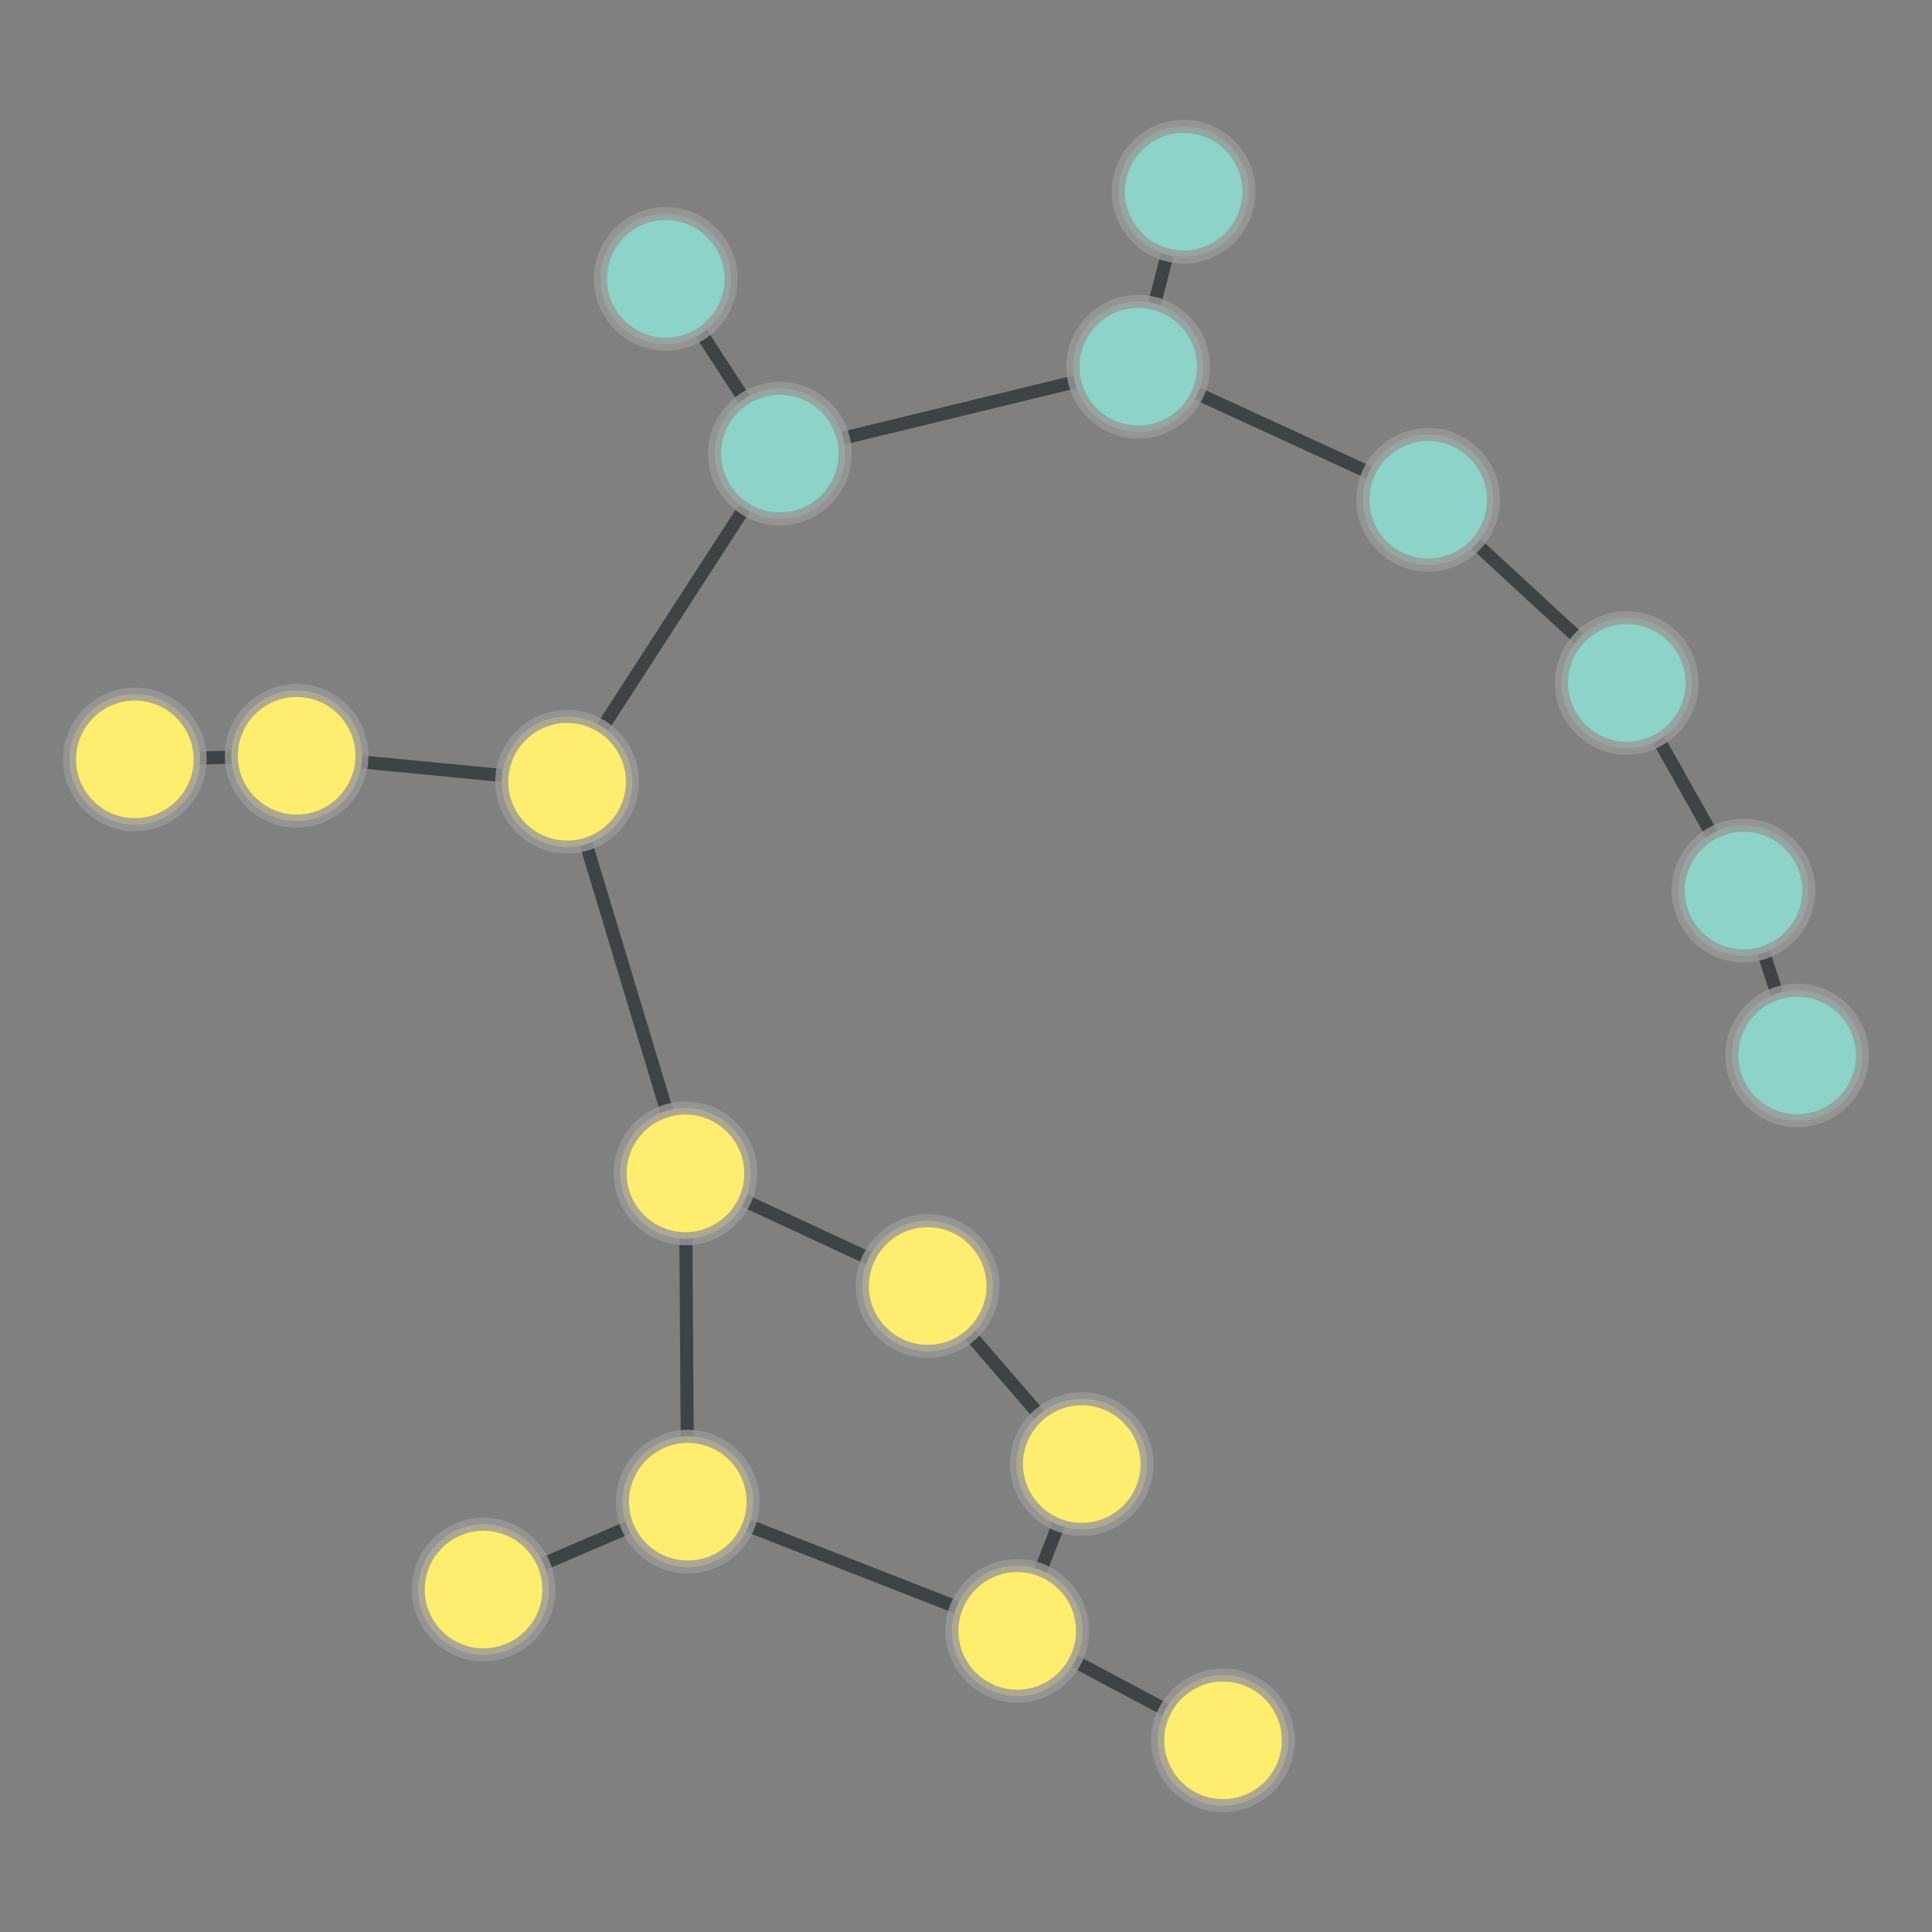 <?xml version="1.0" encoding="UTF-8"?>
<svg xmlns="http://www.w3.org/2000/svg" xmlns:xlink="http://www.w3.org/1999/xlink" width="600pt" height="600pt" viewBox="0 0 600 600" version="1.1">
<rect x="0" y="0" width="600" height="600" fill="#808080" stroke="none"/>
<defs>
<clipPath id="clip1">
  <path d="M 118 83 L 300 83 L 300 300 L 118 300 Z M 118 83 "/>
</clipPath>
<clipPath id="clip2">
  <path d="M 30.238 44.875 L 388.07 44.875 L 388.07 338.785 L 30.238 338.785 Z M 30.238 44.875 L 196.32 242.781 C 196.32 253.938 187.277 262.984 176.117 262.984 C 164.961 262.984 155.914 253.938 155.914 242.781 C 155.914 231.625 164.961 222.578 176.117 222.578 C 187.277 222.578 196.32 231.625 196.32 242.781 Z M 30.238 44.875 "/>
</clipPath>
<clipPath id="clip3">
  <path d="M 30.238 44.875 L 388.07 44.875 L 388.07 338.785 L 30.238 338.785 Z M 30.238 44.875 L 262.391 140.875 C 262.391 152.031 253.344 161.078 242.188 161.078 C 231.027 161.078 221.984 152.031 221.984 140.875 C 221.984 129.715 231.027 120.672 242.188 120.672 C 253.344 120.672 262.391 129.715 262.391 140.875 Z M 30.238 44.875 "/>
</clipPath>
<clipPath id="clip4">
  <path d="M 71.918 177 L 196.328 177 L 196.328 300 L 71.918 300 Z M 71.918 177 "/>
</clipPath>
<clipPath id="clip5">
  <path d="M 71.918 62.406 L 196.328 62.406 L 196.328 415.09 L 71.918 415.09 Z M 71.918 62.406 L 196.32 242.781 C 196.32 253.938 187.277 262.984 176.117 262.984 C 164.961 262.984 155.914 253.938 155.914 242.781 C 155.914 231.625 164.961 222.578 176.117 222.578 C 187.277 222.578 196.32 231.625 196.32 242.781 Z M 71.918 62.406 "/>
</clipPath>
<clipPath id="clip6">
  <path d="M 71.918 62.406 L 196.328 62.406 L 196.328 415.09 L 71.918 415.09 Z M 71.918 62.406 L 112.328 234.711 C 112.328 245.867 103.281 254.914 92.125 254.914 C 80.965 254.914 71.922 245.867 71.922 234.711 C 71.922 223.551 80.965 214.508 92.125 214.508 C 103.281 214.508 112.328 223.551 112.328 234.711 Z M 71.918 62.406 "/>
</clipPath>
<clipPath id="clip7">
  <path d="M 118 189.84 L 271 189.84 L 271 417.344 L 118 417.344 Z M 118 189.84 "/>
</clipPath>
<clipPath id="clip8">
  <path d="M 10.262 189.84 L 378.73 189.84 L 378.73 417.344 L 10.262 417.344 Z M 10.262 189.84 L 196.32 242.781 C 196.32 253.938 187.277 262.984 176.117 262.984 C 164.961 262.984 155.914 253.938 155.914 242.781 C 155.914 231.625 164.961 222.578 176.117 222.578 C 187.277 222.578 196.32 231.625 196.32 242.781 Z M 10.262 189.84 "/>
</clipPath>
<clipPath id="clip9">
  <path d="M 10.262 189.84 L 378.73 189.84 L 378.73 417.344 L 10.262 417.344 Z M 10.262 189.84 L 233.074 364.398 C 233.074 375.555 224.027 384.602 212.871 384.602 C 201.715 384.602 192.668 375.555 192.668 364.398 C 192.668 353.238 201.715 344.195 212.871 344.195 C 224.027 344.195 233.074 353.238 233.074 364.398 Z M 10.262 189.84 "/>
</clipPath>
<clipPath id="clip10">
  <path d="M 149 29 L 300 29 L 300 199 L 149 199 Z M 149 29 "/>
</clipPath>
<clipPath id="clip11">
  <path d="M 61.176 -9.871 L 387.758 -9.871 L 387.758 237.359 L 61.176 237.359 Z M 61.176 -9.871 L 226.945 86.609 C 226.945 97.77 217.902 106.812 206.742 106.812 C 195.586 106.812 186.539 97.77 186.539 86.609 C 186.539 75.453 195.586 66.406 206.742 66.406 C 217.902 66.406 226.945 75.453 226.945 86.609 Z M 61.176 -9.871 "/>
</clipPath>
<clipPath id="clip12">
  <path d="M 61.176 -9.871 L 387.758 -9.871 L 387.758 237.359 L 61.176 237.359 Z M 61.176 -9.871 L 262.391 140.875 C 262.391 152.031 253.344 161.078 242.188 161.078 C 231.027 161.078 221.984 152.031 221.984 140.875 C 221.984 129.715 231.027 120.672 242.188 120.672 C 253.344 120.672 262.391 129.715 262.391 140.875 Z M 61.176 -9.871 "/>
</clipPath>
<clipPath id="clip13">
  <path d="M 198.32 56 L 397.359 56 L 397.359 199 L 198.32 199 Z M 198.32 56 "/>
</clipPath>
<clipPath id="clip14">
  <path d="M 198.32 -54.43 L 397.359 -54.43 L 397.359 309.199 L 198.32 309.199 Z M 198.32 -54.43 L 262.391 140.875 C 262.391 152.031 253.344 161.078 242.188 161.078 C 231.027 161.078 221.984 152.031 221.984 140.875 C 221.984 129.715 231.027 120.672 242.188 120.672 C 253.344 120.672 262.391 129.715 262.391 140.875 Z M 198.32 -54.43 "/>
</clipPath>
<clipPath id="clip15">
  <path d="M 198.32 -54.43 L 397.359 -54.43 L 397.359 309.199 L 198.32 309.199 Z M 198.32 -54.43 L 373.691 113.891 C 373.691 125.051 364.645 134.094 353.488 134.094 C 342.328 134.094 333.285 125.051 333.285 113.891 C 333.285 102.734 342.328 93.688 353.488 93.688 C 364.645 93.688 373.691 102.734 373.691 113.891 Z M 198.32 -54.43 "/>
</clipPath>
<clipPath id="clip16">
  <path d="M 448 154 L 599 154 L 599 334 L 448 334 Z M 448 154 "/>
</clipPath>
<clipPath id="clip17">
  <path d="M 353.816 125.215 L 692.859 125.215 L 692.859 363.453 L 353.816 363.453 Z M 353.816 125.215 L 561.664 276.574 C 561.664 287.73 552.621 296.777 541.461 296.777 C 530.305 296.777 521.258 287.73 521.258 276.574 C 521.258 265.414 530.305 256.371 541.461 256.371 C 552.621 256.371 561.664 265.414 561.664 276.574 Z M 353.816 125.215 "/>
</clipPath>
<clipPath id="clip18">
  <path d="M 353.816 125.215 L 692.859 125.215 L 692.859 363.453 L 353.816 363.453 Z M 353.816 125.215 L 525.414 212.09 C 525.414 223.246 516.371 232.293 505.211 232.293 C 494.055 232.293 485.008 223.246 485.008 212.09 C 485.008 200.934 494.055 191.887 505.211 191.887 C 516.371 191.887 525.414 200.934 525.414 212.09 Z M 353.816 125.215 "/>
</clipPath>
<clipPath id="clip19">
  <path d="M 484 220.215 L 600 220.215 L 600 384.145 L 484 384.145 Z M 484 220.215 "/>
</clipPath>
<clipPath id="clip20">
  <path d="M 376.68 220.215 L 722.914 220.215 L 722.914 384.145 L 376.68 384.145 Z M 376.68 220.215 L 561.664 276.574 C 561.664 287.73 552.621 296.777 541.461 296.777 C 530.305 296.777 521.258 287.73 521.258 276.574 C 521.258 265.414 530.305 256.371 541.461 256.371 C 552.621 256.371 561.664 265.414 561.664 276.574 Z M 376.68 220.215 "/>
</clipPath>
<clipPath id="clip21">
  <path d="M 376.68 220.215 L 722.914 220.215 L 722.914 384.145 L 376.68 384.145 Z M 376.68 220.215 L 578.332 327.781 C 578.332 338.938 569.289 347.984 558.129 347.984 C 546.973 347.984 537.926 338.938 537.926 327.781 C 537.926 316.621 546.973 307.578 558.129 307.578 C 569.289 307.578 578.332 316.621 578.332 327.781 Z M 376.68 220.215 "/>
</clipPath>
<clipPath id="clip22">
  <path d="M 386 98 L 563 98 L 563 270 L 386 270 Z M 386 98 "/>
</clipPath>
<clipPath id="clip23">
  <path d="M 324.891 26.918 L 623.871 26.918 L 623.871 340.383 L 324.891 340.383 Z M 324.891 26.918 L 525.414 212.09 C 525.414 223.246 516.371 232.293 505.211 232.293 C 494.055 232.293 485.008 223.246 485.008 212.09 C 485.008 200.934 494.055 191.887 505.211 191.887 C 516.371 191.887 525.414 200.934 525.414 212.09 Z M 324.891 26.918 "/>
</clipPath>
<clipPath id="clip24">
  <path d="M 324.891 26.918 L 623.871 26.918 L 623.871 340.383 L 324.891 340.383 Z M 324.891 26.918 L 463.746 155.207 C 463.746 166.367 454.703 175.41 443.547 175.41 C 432.387 175.41 423.344 166.367 423.344 155.207 C 423.344 144.051 432.387 135.004 443.547 135.004 C 454.703 135.004 463.746 144.051 463.746 155.207 Z M 324.891 26.918 "/>
</clipPath>
<clipPath id="clip25">
  <path d="M 296 56 L 501 56 L 501 213 L 296 213 Z M 296 56 "/>
</clipPath>
<clipPath id="clip26">
  <path d="M 278.961 -43.793 L 518.078 -43.793 L 518.078 312.895 L 278.961 312.895 Z M 278.961 -43.793 L 373.691 113.891 C 373.691 125.051 364.645 134.094 353.488 134.094 C 342.328 134.094 333.285 125.051 333.285 113.891 C 333.285 102.734 342.328 93.688 353.488 93.688 C 364.645 93.688 373.691 102.734 373.691 113.891 Z M 278.961 -43.793 "/>
</clipPath>
<clipPath id="clip27">
  <path d="M 278.961 -43.793 L 518.078 -43.793 L 518.078 312.895 L 278.961 312.895 Z M 278.961 -43.793 L 463.746 155.207 C 463.746 166.367 454.703 175.41 443.547 175.41 C 432.387 175.41 423.344 166.367 423.344 155.207 C 423.344 144.051 432.387 135.004 443.547 135.004 C 454.703 135.004 463.746 144.051 463.746 155.207 Z M 278.961 -43.793 "/>
</clipPath>
<clipPath id="clip28">
  <path d="M 296 13.043 L 425 13.043 L 425 160.367 L 296 160.367 Z M 296 13.043 "/>
</clipPath>
<clipPath id="clip29">
  <path d="M 185.82 13.043 L 535.262 13.043 L 535.262 160.367 L 185.82 160.367 Z M 185.82 13.043 L 373.691 113.891 C 373.691 125.051 364.645 134.094 353.488 134.094 C 342.328 134.094 333.285 125.051 333.285 113.891 C 333.285 102.734 342.328 93.688 353.488 93.688 C 364.645 93.688 373.691 102.734 373.691 113.891 Z M 185.82 13.043 "/>
</clipPath>
<clipPath id="clip30">
  <path d="M 185.82 13.043 L 535.262 13.043 L 535.262 160.367 L 185.82 160.367 Z M 185.82 13.043 L 387.793 59.516 C 387.793 70.676 378.746 79.719 367.59 79.719 C 356.434 79.719 347.387 70.676 347.387 59.516 C 347.387 48.359 356.434 39.312 367.59 39.312 C 378.746 39.312 387.793 48.359 387.793 59.516 Z M 185.82 13.043 "/>
</clipPath>
<clipPath id="clip31">
  <path d="M 34.09 177 L 99.91 177 L 99.91 293 L 34.09 293 Z M 34.09 177 "/>
</clipPath>
<clipPath id="clip32">
  <path d="M 34.09 61.672 L 99.91 61.672 L 99.91 408.867 L 34.09 408.867 Z M 34.09 61.672 L 62.074 235.824 C 62.074 246.984 53.027 256.027 41.871 256.027 C 30.711 256.027 21.668 246.984 21.668 235.824 C 21.668 224.668 30.711 215.621 41.871 215.621 C 53.027 215.621 62.074 224.668 62.074 235.824 Z M 34.09 61.672 "/>
</clipPath>
<clipPath id="clip33">
  <path d="M 34.09 61.672 L 99.91 61.672 L 99.91 408.867 L 34.09 408.867 Z M 34.09 61.672 L 112.328 234.711 C 112.328 245.867 103.281 254.914 92.125 254.914 C 80.965 254.914 71.922 245.867 71.922 234.711 C 71.922 223.551 80.965 214.508 92.125 214.508 C 103.281 214.508 112.328 223.551 112.328 234.711 Z M 34.09 61.672 "/>
</clipPath>
<clipPath id="clip34">
  <path d="M 155 307 L 346 307 L 346 457 L 155 457 Z M 155 307 "/>
</clipPath>
<clipPath id="clip35">
  <path d="M 137.547 207.082 L 363.43 207.082 L 363.43 556.707 L 137.547 556.707 Z M 137.547 207.082 L 233.074 364.398 C 233.074 375.555 224.027 384.602 212.871 384.602 C 201.715 384.602 192.668 375.555 192.668 364.398 C 192.668 353.238 201.715 344.195 212.871 344.195 C 224.027 344.195 233.074 353.238 233.074 364.398 Z M 137.547 207.082 "/>
</clipPath>
<clipPath id="clip36">
  <path d="M 137.547 207.082 L 363.43 207.082 L 363.43 556.707 L 137.547 556.707 Z M 137.547 207.082 L 308.305 399.387 C 308.305 410.543 299.258 419.59 288.102 419.59 C 276.945 419.59 267.898 410.543 267.898 399.387 C 267.898 388.227 276.945 379.184 288.102 379.184 C 299.258 379.184 308.305 388.227 308.305 399.387 Z M 137.547 207.082 "/>
</clipPath>
<clipPath id="clip37">
  <path d="M 155 359.148 L 271 359.148 L 271 471.629 L 155 471.629 Z M 155 359.148 "/>
</clipPath>
<clipPath id="clip38">
  <path d="M 39.793 359.148 L 386.684 359.148 L 386.684 471.629 L 39.793 471.629 Z M 39.793 359.148 L 233.074 364.398 C 233.074 375.555 224.027 384.602 212.871 384.602 C 201.715 384.602 192.668 375.555 192.668 364.398 C 192.668 353.238 201.715 344.195 212.871 344.195 C 224.027 344.195 233.074 353.238 233.074 364.398 Z M 39.793 359.148 "/>
</clipPath>
<clipPath id="clip39">
  <path d="M 39.793 359.148 L 386.684 359.148 L 386.684 471.629 L 39.793 471.629 Z M 39.793 359.148 L 233.801 466.375 C 233.801 477.531 224.758 486.578 213.602 486.578 C 202.441 486.578 193.398 477.531 193.398 466.375 C 193.398 455.219 202.441 446.172 213.602 446.172 C 224.758 446.172 233.801 455.219 233.801 466.375 Z M 39.793 359.148 "/>
</clipPath>
<clipPath id="clip40">
  <path d="M 258 449 L 437 449 L 437 598 L 258 598 Z M 258 449 "/>
</clipPath>
<clipPath id="clip41">
  <path d="M 232.488 353.207 L 463.254 353.207 L 463.254 693.77 L 232.488 693.77 Z M 232.488 353.207 L 400.027 540.484 C 400.027 551.641 390.98 560.688 379.824 560.688 C 368.664 560.688 359.621 551.641 359.621 540.484 C 359.621 529.324 368.664 520.281 379.824 520.281 C 390.98 520.281 400.027 529.324 400.027 540.484 Z M 232.488 353.207 "/>
</clipPath>
<clipPath id="clip42">
  <path d="M 232.488 353.207 L 463.254 353.207 L 463.254 693.77 L 232.488 693.77 Z M 232.488 353.207 L 336.117 506.488 C 336.117 517.648 327.07 526.691 315.914 526.691 C 304.754 526.691 295.711 517.648 295.711 506.488 C 295.711 495.332 304.754 486.285 315.914 486.285 C 327.07 486.285 336.117 495.332 336.117 506.488 Z M 232.488 353.207 "/>
</clipPath>
<clipPath id="clip43">
  <path d="M 258 397 L 394 397 L 394 564 L 258 564 Z M 258 397 "/>
</clipPath>
<clipPath id="clip44">
  <path d="M 154.215 389.648 L 497.66 389.648 L 497.66 571.516 L 154.215 571.516 Z M 154.215 389.648 L 356.16 454.672 C 356.16 465.832 347.113 474.875 335.957 474.875 C 324.797 474.875 315.754 465.832 315.754 454.672 C 315.754 443.516 324.797 434.469 335.957 434.469 C 347.113 434.469 356.16 443.516 356.16 454.672 Z M 154.215 389.648 "/>
</clipPath>
<clipPath id="clip45">
  <path d="M 154.215 389.648 L 497.66 389.648 L 497.66 571.516 L 154.215 571.516 Z M 154.215 389.648 L 336.117 506.488 C 336.117 517.648 327.07 526.691 315.914 526.691 C 304.754 526.691 295.711 517.648 295.711 506.488 C 295.711 495.332 304.754 486.285 315.914 486.285 C 327.07 486.285 336.117 495.332 336.117 506.488 Z M 154.215 389.648 "/>
</clipPath>
<clipPath id="clip46">
  <path d="M 230 342 L 394 342 L 394 512 L 230 512 Z M 230 342 "/>
</clipPath>
<clipPath id="clip47">
  <path d="M 156.254 284.715 L 467.809 284.715 L 467.809 569.348 L 156.254 569.348 Z M 156.254 284.715 L 356.16 454.672 C 356.16 465.832 347.113 474.875 335.957 474.875 C 324.797 474.875 315.754 465.832 315.754 454.672 C 315.754 443.516 324.797 434.469 335.957 434.469 C 347.113 434.469 356.16 443.516 356.16 454.672 Z M 156.254 284.715 "/>
</clipPath>
<clipPath id="clip48">
  <path d="M 156.254 284.715 L 467.809 284.715 L 467.809 569.348 L 156.254 569.348 Z M 156.254 284.715 L 308.305 399.387 C 308.305 410.543 299.258 419.59 288.102 419.59 C 276.945 419.59 267.898 410.543 267.898 399.387 C 267.898 388.227 276.945 379.184 288.102 379.184 C 299.258 379.184 308.305 388.227 308.305 399.387 Z M 156.254 284.715 "/>
</clipPath>
<clipPath id="clip49">
  <path d="M 156 409 L 374 409 L 374 564 L 156 564 Z M 156 409 "/>
</clipPath>
<clipPath id="clip50">
  <path d="M 147.859 304.957 L 381.66 304.957 L 381.66 667.91 L 147.859 667.91 Z M 147.859 304.957 L 336.117 506.488 C 336.117 517.648 327.07 526.691 315.914 526.691 C 304.754 526.691 295.711 517.648 295.711 506.488 C 295.711 495.332 304.754 486.285 315.914 486.285 C 327.07 486.285 336.117 495.332 336.117 506.488 Z M 147.859 304.957 "/>
</clipPath>
<clipPath id="clip51">
  <path d="M 147.859 304.957 L 381.66 304.957 L 381.66 667.91 L 147.859 667.91 Z M 147.859 304.957 L 233.801 466.375 C 233.801 477.531 224.758 486.578 213.602 486.578 C 202.441 486.578 193.398 477.531 193.398 466.375 C 193.398 455.219 202.441 446.172 213.602 446.172 C 224.758 446.172 233.801 455.219 233.801 466.375 Z M 147.859 304.957 "/>
</clipPath>
<clipPath id="clip52">
  <path d="M 93 409 L 271 409 L 271 551 L 93 551 Z M 93 409 "/>
</clipPath>
<clipPath id="clip53">
  <path d="M 79.359 307.039 L 284.414 307.039 L 284.414 652.988 L 79.359 652.988 Z M 79.359 307.039 L 170.371 493.648 C 170.371 504.805 161.324 513.852 150.168 513.852 C 139.012 513.852 129.965 504.805 129.965 493.648 C 129.965 482.488 139.012 473.445 150.168 473.445 C 161.324 473.445 170.371 482.488 170.371 493.648 Z M 79.359 307.039 "/>
</clipPath>
<clipPath id="clip54">
  <path d="M 79.359 307.039 L 284.414 307.039 L 284.414 652.988 L 79.359 652.988 Z M 79.359 307.039 L 233.801 466.375 C 233.801 477.531 224.758 486.578 213.602 486.578 C 202.441 486.578 193.398 477.531 193.398 466.375 C 193.398 455.219 202.441 446.172 213.602 446.172 C 224.758 446.172 233.801 455.219 233.801 466.375 Z M 79.359 307.039 "/>
</clipPath>
</defs>
<g id="surface136">
<g clip-path="url(#clip1)" clip-rule="nonzero">
<g clip-path="url(#clip2)" clip-rule="evenodd">
<g clip-path="url(#clip3)" clip-rule="evenodd">
<path style="fill:none;stroke-width:0.024;stroke-linecap:butt;stroke-linejoin:miter;stroke:rgb(17.969%,20.312%,21.094%);stroke-opacity:0.8;stroke-miterlimit:10;" d="M 1.653 1.802 L 2.043 1.199 " transform="matrix(169.042,0,0,169.042,-103.233,-61.819)"/>
</g>
</g>
</g>
<g clip-path="url(#clip4)" clip-rule="nonzero">
<g clip-path="url(#clip5)" clip-rule="evenodd">
<g clip-path="url(#clip6)" clip-rule="evenodd">
<path style="fill:none;stroke-width:0.024;stroke-linecap:butt;stroke-linejoin:miter;stroke:rgb(17.969%,20.312%,21.094%);stroke-opacity:0.8;stroke-miterlimit:10;" d="M 1.653 1.802 L 1.156 1.754 " transform="matrix(169.042,0,0,169.042,-103.233,-61.819)"/>
</g>
</g>
</g>
<g clip-path="url(#clip7)" clip-rule="nonzero">
<g clip-path="url(#clip8)" clip-rule="evenodd">
<g clip-path="url(#clip9)" clip-rule="evenodd">
<path style="fill:none;stroke-width:0.024;stroke-linecap:butt;stroke-linejoin:miter;stroke:rgb(17.969%,20.312%,21.094%);stroke-opacity:0.8;stroke-miterlimit:10;" d="M 1.653 1.802 L 1.87 2.521 " transform="matrix(169.042,0,0,169.042,-103.233,-61.819)"/>
</g>
</g>
</g>
<g clip-path="url(#clip10)" clip-rule="nonzero">
<g clip-path="url(#clip11)" clip-rule="evenodd">
<g clip-path="url(#clip12)" clip-rule="evenodd">
<path style="fill:none;stroke-width:0.024;stroke-linecap:butt;stroke-linejoin:miter;stroke:rgb(17.969%,20.312%,21.094%);stroke-opacity:0.8;stroke-miterlimit:10;" d="M 1.834 0.878 L 2.043 1.199 " transform="matrix(169.042,0,0,169.042,-103.233,-61.819)"/>
</g>
</g>
</g>
<g clip-path="url(#clip13)" clip-rule="nonzero">
<g clip-path="url(#clip14)" clip-rule="evenodd">
<g clip-path="url(#clip15)" clip-rule="evenodd">
<path style="fill:none;stroke-width:0.024;stroke-linecap:butt;stroke-linejoin:miter;stroke:rgb(17.969%,20.312%,21.094%);stroke-opacity:0.8;stroke-miterlimit:10;" d="M 2.043 1.199 L 2.702 1.039 " transform="matrix(169.042,0,0,169.042,-103.233,-61.819)"/>
</g>
</g>
</g>
<g clip-path="url(#clip16)" clip-rule="nonzero">
<g clip-path="url(#clip17)" clip-rule="evenodd">
<g clip-path="url(#clip18)" clip-rule="evenodd">
<path style="fill:none;stroke-width:0.024;stroke-linecap:butt;stroke-linejoin:miter;stroke:rgb(17.969%,20.312%,21.094%);stroke-opacity:0.8;stroke-miterlimit:10;" d="M 3.814 2.002 L 3.599 1.62 " transform="matrix(169.042,0,0,169.042,-103.233,-61.819)"/>
</g>
</g>
</g>
<g clip-path="url(#clip19)" clip-rule="nonzero">
<g clip-path="url(#clip20)" clip-rule="evenodd">
<g clip-path="url(#clip21)" clip-rule="evenodd">
<path style="fill:none;stroke-width:0.024;stroke-linecap:butt;stroke-linejoin:miter;stroke:rgb(17.969%,20.312%,21.094%);stroke-opacity:0.8;stroke-miterlimit:10;" d="M 3.814 2.002 L 3.912 2.305 " transform="matrix(169.042,0,0,169.042,-103.233,-61.819)"/>
</g>
</g>
</g>
<g clip-path="url(#clip22)" clip-rule="nonzero">
<g clip-path="url(#clip23)" clip-rule="evenodd">
<g clip-path="url(#clip24)" clip-rule="evenodd">
<path style="fill:none;stroke-width:0.024;stroke-linecap:butt;stroke-linejoin:miter;stroke:rgb(17.969%,20.312%,21.094%);stroke-opacity:0.8;stroke-miterlimit:10;" d="M 3.599 1.62 L 3.235 1.284 " transform="matrix(169.042,0,0,169.042,-103.233,-61.819)"/>
</g>
</g>
</g>
<g clip-path="url(#clip25)" clip-rule="nonzero">
<g clip-path="url(#clip26)" clip-rule="evenodd">
<g clip-path="url(#clip27)" clip-rule="evenodd">
<path style="fill:none;stroke-width:0.024;stroke-linecap:butt;stroke-linejoin:miter;stroke:rgb(17.969%,20.312%,21.094%);stroke-opacity:0.8;stroke-miterlimit:10;" d="M 2.702 1.039 L 3.235 1.284 " transform="matrix(169.042,0,0,169.042,-103.233,-61.819)"/>
</g>
</g>
</g>
<g clip-path="url(#clip28)" clip-rule="nonzero">
<g clip-path="url(#clip29)" clip-rule="evenodd">
<g clip-path="url(#clip30)" clip-rule="evenodd">
<path style="fill:none;stroke-width:0.024;stroke-linecap:butt;stroke-linejoin:miter;stroke:rgb(17.969%,20.312%,21.094%);stroke-opacity:0.8;stroke-miterlimit:10;" d="M 2.702 1.039 L 2.785 0.718 " transform="matrix(169.042,0,0,169.042,-103.233,-61.819)"/>
</g>
</g>
</g>
<g clip-path="url(#clip31)" clip-rule="nonzero">
<g clip-path="url(#clip32)" clip-rule="evenodd">
<g clip-path="url(#clip33)" clip-rule="evenodd">
<path style="fill:none;stroke-width:0.024;stroke-linecap:butt;stroke-linejoin:miter;stroke:rgb(17.969%,20.312%,21.094%);stroke-opacity:0.8;stroke-miterlimit:10;" d="M 0.858 1.761 L 1.156 1.754 " transform="matrix(169.042,0,0,169.042,-103.233,-61.819)"/>
</g>
</g>
</g>
<g clip-path="url(#clip34)" clip-rule="nonzero">
<g clip-path="url(#clip35)" clip-rule="evenodd">
<g clip-path="url(#clip36)" clip-rule="evenodd">
<path style="fill:none;stroke-width:0.024;stroke-linecap:butt;stroke-linejoin:miter;stroke:rgb(17.969%,20.312%,21.094%);stroke-opacity:0.8;stroke-miterlimit:10;" d="M 1.87 2.521 L 2.315 2.728 " transform="matrix(169.042,0,0,169.042,-103.233,-61.819)"/>
</g>
</g>
</g>
<g clip-path="url(#clip37)" clip-rule="nonzero">
<g clip-path="url(#clip38)" clip-rule="evenodd">
<g clip-path="url(#clip39)" clip-rule="evenodd">
<path style="fill:none;stroke-width:0.024;stroke-linecap:butt;stroke-linejoin:miter;stroke:rgb(17.969%,20.312%,21.094%);stroke-opacity:0.8;stroke-miterlimit:10;" d="M 1.87 2.521 L 1.874 3.125 " transform="matrix(169.042,0,0,169.042,-103.233,-61.819)"/>
</g>
</g>
</g>
<g clip-path="url(#clip40)" clip-rule="nonzero">
<g clip-path="url(#clip41)" clip-rule="evenodd">
<g clip-path="url(#clip42)" clip-rule="evenodd">
<path style="fill:none;stroke-width:0.024;stroke-linecap:butt;stroke-linejoin:miter;stroke:rgb(17.969%,20.312%,21.094%);stroke-opacity:0.8;stroke-miterlimit:10;" d="M 2.858 3.563 L 2.48 3.362 " transform="matrix(169.042,0,0,169.042,-103.233,-61.819)"/>
</g>
</g>
</g>
<g clip-path="url(#clip43)" clip-rule="nonzero">
<g clip-path="url(#clip44)" clip-rule="evenodd">
<g clip-path="url(#clip45)" clip-rule="evenodd">
<path style="fill:none;stroke-width:0.024;stroke-linecap:butt;stroke-linejoin:miter;stroke:rgb(17.969%,20.312%,21.094%);stroke-opacity:0.8;stroke-miterlimit:10;" d="M 2.598 3.055 L 2.48 3.362 " transform="matrix(169.042,0,0,169.042,-103.233,-61.819)"/>
</g>
</g>
</g>
<g clip-path="url(#clip46)" clip-rule="nonzero">
<g clip-path="url(#clip47)" clip-rule="evenodd">
<g clip-path="url(#clip48)" clip-rule="evenodd">
<path style="fill:none;stroke-width:0.024;stroke-linecap:butt;stroke-linejoin:miter;stroke:rgb(17.969%,20.312%,21.094%);stroke-opacity:0.8;stroke-miterlimit:10;" d="M 2.598 3.055 L 2.315 2.728 " transform="matrix(169.042,0,0,169.042,-103.233,-61.819)"/>
</g>
</g>
</g>
<g clip-path="url(#clip49)" clip-rule="nonzero">
<g clip-path="url(#clip50)" clip-rule="evenodd">
<g clip-path="url(#clip51)" clip-rule="evenodd">
<path style="fill:none;stroke-width:0.024;stroke-linecap:butt;stroke-linejoin:miter;stroke:rgb(17.969%,20.312%,21.094%);stroke-opacity:0.8;stroke-miterlimit:10;" d="M 2.48 3.362 L 1.874 3.125 " transform="matrix(169.042,0,0,169.042,-103.233,-61.819)"/>
</g>
</g>
</g>
<g clip-path="url(#clip52)" clip-rule="nonzero">
<g clip-path="url(#clip53)" clip-rule="evenodd">
<g clip-path="url(#clip54)" clip-rule="evenodd">
<path style="fill:none;stroke-width:0.024;stroke-linecap:butt;stroke-linejoin:miter;stroke:rgb(17.969%,20.312%,21.094%);stroke-opacity:0.8;stroke-miterlimit:10;" d="M 1.499 3.286 L 1.874 3.125 " transform="matrix(169.042,0,0,169.042,-103.233,-61.819)"/>
</g>
</g>
</g>
<path style="fill-rule:nonzero;fill:rgb(100%,92.941%,43.529%);fill-opacity:1;stroke-width:0.024;stroke-linecap:butt;stroke-linejoin:miter;stroke:rgb(60%,60%,60%);stroke-opacity:0.8;stroke-miterlimit:10;" d="M 0.12 -0 C 0.12 0.066 0.066 0.12 -0 0.12 C -0.066 0.12 -0.12 0.066 -0.12 -0 C -0.12 -0.066 -0.066 -0.12 -0 -0.12 C 0.066 -0.12 0.12 -0.066 0.12 -0 Z M 0.12 -0 " transform="matrix(169.042,0,0,169.042,176.119,242.782)"/>
<path style="fill-rule:nonzero;fill:rgb(55.294%,82.745%,78.039%);fill-opacity:1;stroke-width:0.024;stroke-linecap:butt;stroke-linejoin:miter;stroke:rgb(60%,60%,60%);stroke-opacity:0.8;stroke-miterlimit:10;" d="M 0.12 -0 C 0.12 0.066 0.066 0.12 -0 0.12 C -0.066 0.12 -0.12 0.066 -0.12 -0 C -0.12 -0.066 -0.066 -0.12 -0 -0.12 C 0.066 -0.12 0.12 -0.066 0.12 -0 Z M 0.12 -0 " transform="matrix(169.042,0,0,169.042,206.744,86.611)"/>
<path style="fill-rule:nonzero;fill:rgb(55.294%,82.745%,78.039%);fill-opacity:1;stroke-width:0.024;stroke-linecap:butt;stroke-linejoin:miter;stroke:rgb(60%,60%,60%);stroke-opacity:0.8;stroke-miterlimit:10;" d="M 0.12 0 C 0.12 0.066 0.066 0.12 0 0.12 C -0.066 0.12 -0.12 0.066 -0.12 0 C -0.12 -0.066 -0.066 -0.12 0 -0.12 C 0.066 -0.12 0.12 -0.066 0.12 0 Z M 0.12 0 " transform="matrix(169.042,0,0,169.042,242.187,140.874)"/>
<path style="fill-rule:nonzero;fill:rgb(55.294%,82.745%,78.039%);fill-opacity:1;stroke-width:0.024;stroke-linecap:butt;stroke-linejoin:miter;stroke:rgb(60%,60%,60%);stroke-opacity:0.8;stroke-miterlimit:10;" d="M 0.12 0 C 0.12 0.066 0.066 0.12 -0 0.12 C -0.066 0.12 -0.12 0.066 -0.12 0 C -0.12 -0.066 -0.066 -0.12 -0 -0.12 C 0.066 -0.12 0.12 -0.066 0.12 0 Z M 0.12 0 " transform="matrix(169.042,0,0,169.042,541.462,276.573)"/>
<path style="fill-rule:nonzero;fill:rgb(55.294%,82.745%,78.039%);fill-opacity:1;stroke-width:0.024;stroke-linecap:butt;stroke-linejoin:miter;stroke:rgb(60%,60%,60%);stroke-opacity:0.8;stroke-miterlimit:10;" d="M 0.12 0 C 0.12 0.066 0.066 0.12 -0 0.12 C -0.066 0.12 -0.12 0.066 -0.12 0 C -0.12 -0.066 -0.066 -0.12 -0 -0.12 C 0.066 -0.12 0.12 -0.066 0.12 0 Z M 0.12 0 " transform="matrix(169.042,0,0,169.042,505.212,212.09)"/>
<path style="fill-rule:nonzero;fill:rgb(55.294%,82.745%,78.039%);fill-opacity:1;stroke-width:0.024;stroke-linecap:butt;stroke-linejoin:miter;stroke:rgb(60%,60%,60%);stroke-opacity:0.8;stroke-miterlimit:10;" d="M 0.12 -0 C 0.12 0.066 0.066 0.12 0 0.12 C -0.066 0.12 -0.12 0.066 -0.12 -0 C -0.12 -0.066 -0.066 -0.12 0 -0.12 C 0.066 -0.12 0.12 -0.066 0.12 -0 Z M 0.12 -0 " transform="matrix(169.042,0,0,169.042,353.487,113.892)"/>
<path style="fill-rule:nonzero;fill:rgb(55.294%,82.745%,78.039%);fill-opacity:1;stroke-width:0.024;stroke-linecap:butt;stroke-linejoin:miter;stroke:rgb(60%,60%,60%);stroke-opacity:0.8;stroke-miterlimit:10;" d="M 0.12 -0 C 0.12 0.066 0.066 0.12 0 0.12 C -0.066 0.12 -0.12 0.066 -0.12 -0 C -0.12 -0.066 -0.066 -0.12 0 -0.12 C 0.066 -0.12 0.12 -0.066 0.12 -0 Z M 0.12 -0 " transform="matrix(169.042,0,0,169.042,443.545,155.209)"/>
<path style="fill-rule:nonzero;fill:rgb(55.294%,82.745%,78.039%);fill-opacity:1;stroke-width:0.024;stroke-linecap:butt;stroke-linejoin:miter;stroke:rgb(60%,60%,60%);stroke-opacity:0.8;stroke-miterlimit:10;" d="M 0.12 -0 C 0.12 0.066 0.066 0.12 0 0.12 C -0.066 0.12 -0.12 0.066 -0.12 -0 C -0.12 -0.066 -0.066 -0.12 0 -0.12 C 0.066 -0.12 0.12 -0.066 0.12 -0 Z M 0.12 -0 " transform="matrix(169.042,0,0,169.042,367.59,59.516)"/>
<path style="fill-rule:nonzero;fill:rgb(55.294%,82.745%,78.039%);fill-opacity:1;stroke-width:0.024;stroke-linecap:butt;stroke-linejoin:miter;stroke:rgb(60%,60%,60%);stroke-opacity:0.8;stroke-miterlimit:10;" d="M 0.12 0 C 0.12 0.066 0.066 0.12 -0 0.12 C -0.066 0.12 -0.12 0.066 -0.12 0 C -0.12 -0.066 -0.066 -0.12 -0 -0.12 C 0.066 -0.12 0.12 -0.066 0.12 0 Z M 0.12 0 " transform="matrix(169.042,0,0,169.042,558.13,327.781)"/>
<path style="fill-rule:nonzero;fill:rgb(100%,92.941%,43.529%);fill-opacity:1;stroke-width:0.024;stroke-linecap:butt;stroke-linejoin:miter;stroke:rgb(60%,60%,60%);stroke-opacity:0.8;stroke-miterlimit:10;" d="M 0.12 -0 C 0.12 0.066 0.066 0.12 0 0.12 C -0.066 0.12 -0.12 0.066 -0.12 -0 C -0.12 -0.066 -0.066 -0.12 0 -0.12 C 0.066 -0.12 0.12 -0.066 0.12 -0 Z M 0.12 -0 " transform="matrix(169.042,0,0,169.042,41.87,235.826)"/>
<path style="fill-rule:nonzero;fill:rgb(100%,92.941%,43.529%);fill-opacity:1;stroke-width:0.024;stroke-linecap:butt;stroke-linejoin:miter;stroke:rgb(60%,60%,60%);stroke-opacity:0.8;stroke-miterlimit:10;" d="M 0.12 0 C 0.12 0.066 0.066 0.12 0 0.12 C -0.066 0.12 -0.12 0.066 -0.12 0 C -0.12 -0.066 -0.066 -0.12 0 -0.12 C 0.066 -0.12 0.12 -0.066 0.12 0 Z M 0.12 0 " transform="matrix(169.042,0,0,169.042,92.124,234.709)"/>
<path style="fill-rule:nonzero;fill:rgb(100%,92.941%,43.529%);fill-opacity:1;stroke-width:0.024;stroke-linecap:butt;stroke-linejoin:miter;stroke:rgb(60%,60%,60%);stroke-opacity:0.8;stroke-miterlimit:10;" d="M 0.12 0 C 0.12 0.066 0.066 0.12 0 0.12 C -0.066 0.12 -0.12 0.066 -0.12 0 C -0.12 -0.066 -0.066 -0.12 0 -0.12 C 0.066 -0.12 0.12 -0.066 0.12 0 Z M 0.12 0 " transform="matrix(169.042,0,0,169.042,212.871,364.397)"/>
<path style="fill-rule:nonzero;fill:rgb(100%,92.941%,43.529%);fill-opacity:1;stroke-width:0.024;stroke-linecap:butt;stroke-linejoin:miter;stroke:rgb(60%,60%,60%);stroke-opacity:0.8;stroke-miterlimit:10;" d="M 0.12 0 C 0.12 0.066 0.066 0.12 0 0.12 C -0.066 0.12 -0.12 0.066 -0.12 0 C -0.12 -0.066 -0.066 -0.12 0 -0.12 C 0.066 -0.12 0.12 -0.066 0.12 0 Z M 0.12 0 " transform="matrix(169.042,0,0,169.042,379.823,540.484)"/>
<path style="fill-rule:nonzero;fill:rgb(100%,92.941%,43.529%);fill-opacity:1;stroke-width:0.024;stroke-linecap:butt;stroke-linejoin:miter;stroke:rgb(60%,60%,60%);stroke-opacity:0.8;stroke-miterlimit:10;" d="M 0.12 -0 C 0.12 0.066 0.066 0.12 0 0.12 C -0.066 0.12 -0.12 0.066 -0.12 -0 C -0.12 -0.066 -0.066 -0.12 0 -0.12 C 0.066 -0.12 0.12 -0.066 0.12 -0 Z M 0.12 -0 " transform="matrix(169.042,0,0,169.042,335.957,454.672)"/>
<path style="fill-rule:nonzero;fill:rgb(100%,92.941%,43.529%);fill-opacity:1;stroke-width:0.024;stroke-linecap:butt;stroke-linejoin:miter;stroke:rgb(60%,60%,60%);stroke-opacity:0.8;stroke-miterlimit:10;" d="M 0.12 -0 C 0.12 0.066 0.066 0.12 0 0.12 C -0.066 0.12 -0.12 0.066 -0.12 -0 C -0.12 -0.066 -0.066 -0.12 0 -0.12 C 0.066 -0.12 0.12 -0.066 0.12 -0 Z M 0.12 -0 " transform="matrix(169.042,0,0,169.042,315.913,506.49)"/>
<path style="fill-rule:nonzero;fill:rgb(100%,92.941%,43.529%);fill-opacity:1;stroke-width:0.024;stroke-linecap:butt;stroke-linejoin:miter;stroke:rgb(60%,60%,60%);stroke-opacity:0.8;stroke-miterlimit:10;" d="M 0.12 0 C 0.12 0.066 0.066 0.12 0 0.12 C -0.066 0.12 -0.12 0.066 -0.12 0 C -0.12 -0.066 -0.066 -0.12 0 -0.12 C 0.066 -0.12 0.12 -0.066 0.12 0 Z M 0.12 0 " transform="matrix(169.042,0,0,169.042,288.101,399.386)"/>
<path style="fill-rule:nonzero;fill:rgb(100%,92.941%,43.529%);fill-opacity:1;stroke-width:0.024;stroke-linecap:butt;stroke-linejoin:miter;stroke:rgb(60%,60%,60%);stroke-opacity:0.8;stroke-miterlimit:10;" d="M 0.12 0 C 0.12 0.066 0.066 0.12 0 0.12 C -0.066 0.12 -0.12 0.066 -0.12 0 C -0.12 -0.066 -0.066 -0.12 0 -0.12 C 0.066 -0.12 0.12 -0.066 0.12 0 Z M 0.12 0 " transform="matrix(169.042,0,0,169.042,150.168,493.647)"/>
<path style="fill-rule:nonzero;fill:rgb(100%,92.941%,43.529%);fill-opacity:1;stroke-width:0.024;stroke-linecap:butt;stroke-linejoin:miter;stroke:rgb(60%,60%,60%);stroke-opacity:0.8;stroke-miterlimit:10;" d="M 0.12 0 C 0.12 0.066 0.066 0.12 0 0.12 C -0.066 0.12 -0.12 0.066 -0.12 0 C -0.12 -0.066 -0.066 -0.12 0 -0.12 C 0.066 -0.12 0.12 -0.066 0.12 0 Z M 0.12 0 " transform="matrix(169.042,0,0,169.042,213.6,466.375)"/>
</g>
</svg>

